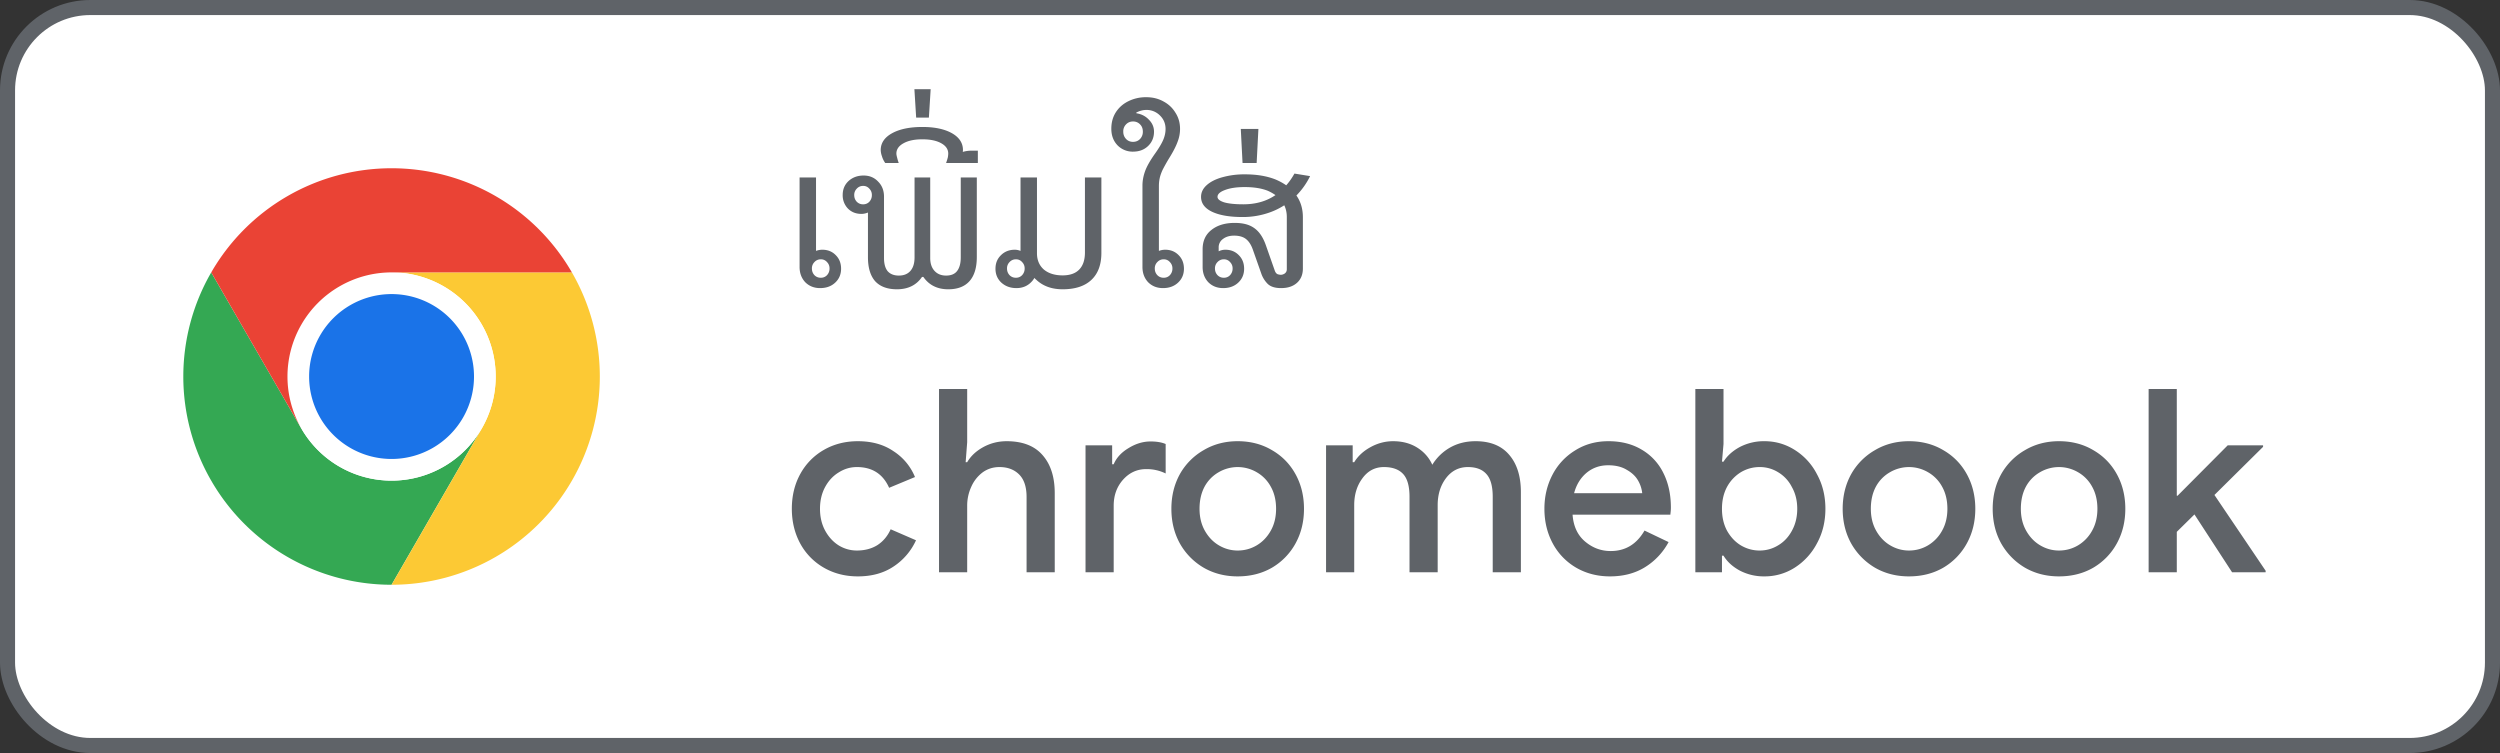 <svg xmlns="http://www.w3.org/2000/svg" width="166" height="50" fill="none"><rect width="100%" height="100%" fill="#333333" stroke="none"/><rect width="165" height="49" x=".5" y=".5" fill="#fff" rx="5.5"/><rect width="165" height="49" x=".5" y=".5" stroke="#5F6368" rx="5.5"/><path fill="#34A853" d="m20.013 28.458-5.987-10.37a13.82 13.82 0 0 0-.001 13.827A13.82 13.82 0 0 0 26 38.828l5.987-10.37v-.002a6.914 6.914 0 0 1-11.975.002"/><path fill="#FCC934" d="m31.987 28.458-5.986 10.37a13.82 13.82 0 0 0 11.974-6.913 13.82 13.82 0 0 0-.002-13.829H26l-.002.001a6.914 6.914 0 0 1 5.99 10.37"/><path fill="#fff" d="M26 31.914a6.914 6.914 0 1 0 0-13.828 6.914 6.914 0 0 0 0 13.828"/><path fill="#1A73E8" d="M26 30.475a5.474 5.474 0 1 0 0-10.948 5.474 5.474 0 0 0 0 10.948"/><path fill="#EA4335" d="M26 18.086h11.973A13.82 13.82 0 0 0 26 11.172a13.82 13.82 0 0 0-11.974 6.916l5.986 10.37h.002A6.915 6.915 0 0 1 26 18.087"/><path fill="#5F6368" d="M54.457 19.13q-.598 0-.988-.39-.377-.403-.377-1.014v-5.941h1.092v4.875q.208-.078.416-.078.546 0 .897.364.351.351.351.897 0 .559-.39.923t-1.001.364m.039-.689a.54.54 0 0 0 .416-.169.63.63 0 0 0 .169-.442.58.58 0 0 0-.169-.429.52.52 0 0 0-.416-.182.55.55 0 0 0-.416.182.58.58 0 0 0-.169.429q0 .26.169.442a.56.56 0 0 0 .416.169m5.06.767q-.95 0-1.443-.533-.481-.546-.481-1.599v-2.964q-.221.09-.43.091-.545 0-.896-.351a1.26 1.26 0 0 1-.351-.91q0-.559.39-.923.403-.364 1-.364.585 0 .963.403.39.39.39 1.001v4.069q0 .585.247.884.26.286.74.286.495 0 .768-.312t.273-.897v-5.304h1.04v5.343q0 .546.286.858.285.312.767.312.494 0 .728-.299.246-.312.247-.91v-5.304h1.066v5.278q0 1.053-.481 1.599t-1.417.546q-1.08 0-1.651-.819h-.091q-.56.819-1.664.819m-2.25-5.642a.54.54 0 0 0 .417-.169.63.63 0 0 0 .169-.442.58.58 0 0 0-.17-.429.52.52 0 0 0-.415-.182.55.55 0 0 0-.416.182.58.58 0 0 0-.17.429q0 .26.17.442a.56.56 0 0 0 .416.169m1.472-2.743a1.5 1.5 0 0 1-.22-.455 1.3 1.3 0 0 1-.079-.403q0-.701.754-1.118.755-.416 2.015-.416 1.223 0 1.963.416.728.416.728 1.118a.6.6 0 0 1-.013.117.14.14 0 0 0 .065-.013q.261-.065.507-.065h.43v.819H62.82q.078-.22.117-.377.026-.156.026-.247 0-.43-.468-.689-.468-.26-1.248-.26T60 9.51q-.48.26-.48.689 0 .09.051.273.039.17.104.351zm2.054-3.016-.117-1.885h1.08l-.118 1.885zM67.49 19.13q-.597 0-1-.364-.39-.364-.39-.923 0-.546.363-.897.364-.364.923-.364.182 0 .377.078v-4.875h1.092v5.031q0 .675.455 1.079.468.39 1.248.39.729 0 1.105-.39.377-.39.377-1.131v-4.979h1.092v5.005q0 1.17-.663 1.794t-1.91.624q-1.093 0-1.769-.65a.6.6 0 0 1-.104-.104q-.09.156-.208.273-.39.403-.988.403m-.039-.689a.54.54 0 0 0 .416-.169.63.63 0 0 0 .17-.442.58.58 0 0 0-.17-.429.52.52 0 0 0-.416-.182.55.55 0 0 0-.416.182.58.58 0 0 0-.169.429q0 .26.17.442a.56.56 0 0 0 .415.169m9.773.689q-.598 0-.988-.39-.377-.403-.377-1.014v-5.408q0-.455.169-.936.168-.481.676-1.196.377-.532.533-.897.156-.364.156-.728 0-.532-.377-.897a1.24 1.24 0 0 0-.91-.364q-.17 0-.351.052a1.3 1.3 0 0 0-.312.13l.013.039q.507.078.832.429.338.338.338.793 0 .572-.39.949t-1.001.377a1.4 1.4 0 0 1-1.04-.429q-.403-.429-.403-1.092 0-.624.299-1.092.3-.468.819-.728a2.6 2.6 0 0 1 1.209-.273q.637 0 1.144.286.507.273.793.754.3.468.299 1.066 0 .442-.17.871-.155.43-.558 1.079a12 12 0 0 0-.43.767q-.142.312-.194.559a2.5 2.5 0 0 0-.052.507v4.316q.207-.078.416-.078.546 0 .897.364.35.351.35.897 0 .559-.39.923t-1 .364m-1.99-9.711q.286 0 .469-.195a.68.68 0 0 0 .182-.481q0-.3-.182-.481a.61.61 0 0 0-.468-.195.61.61 0 0 0-.468.195.65.65 0 0 0-.182.481q0 .286.182.481.181.195.468.195m2.029 9.022a.54.54 0 0 0 .416-.169.63.63 0 0 0 .169-.442.58.58 0 0 0-.17-.429.52.52 0 0 0-.415-.182.55.55 0 0 0-.416.182.58.58 0 0 0-.17.429q0 .26.17.442a.56.56 0 0 0 .416.169m3.955.689q-.597 0-.988-.39-.377-.403-.377-1.014v-1.17q0-.833.585-1.287.585-.468 1.547-.468.56 0 .95.156t.662.481.455.845l.598 1.703q.065.169.182.221a.8.8 0 0 0 .208.039q.143 0 .273-.091.13-.104.13-.273v-3.471q0-.429-.169-.78a4.6 4.6 0 0 1-.949.468 5.3 5.3 0 0 1-1.82.312q-1.287 0-2.028-.351-.728-.35-.728-.988 0-.442.377-.78t1.027-.52a5.4 5.4 0 0 1 1.521-.195q1.157 0 2.015.338.403.17.715.39.3-.337.546-.78l1.04.169a4.9 4.9 0 0 1-.91 1.287q.43.61.43 1.443v3.406q0 .598-.39.949t-1.054.351q-.597 0-.884-.273a1.8 1.8 0 0 1-.442-.715l-.559-1.586q-.169-.468-.455-.689-.285-.22-.78-.221-.455 0-.74.221a.67.67 0 0 0-.287.572v.247a1 1 0 0 1 .442-.104q.546 0 .897.364.351.351.351.897 0 .559-.39.923t-1 .364m3.471-6.175a3 3 0 0 0-.507-.286q-.624-.247-1.534-.247-.806 0-1.313.195-.494.182-.494.455 0 .221.442.364.455.13 1.274.13.742 0 1.365-.221.403-.143.767-.39m-3.432 5.486a.54.54 0 0 0 .416-.169.63.63 0 0 0 .17-.442.58.58 0 0 0-.17-.429.52.52 0 0 0-.416-.182.55.55 0 0 0-.416.182.58.58 0 0 0-.169.429q0 .26.17.442a.56.56 0 0 0 .415.169m1.246-7.618-.117-2.262h1.17l-.117 2.262zM56.964 38.272q-1.258 0-2.261-.578a4.1 4.1 0 0 1-1.564-1.598q-.561-1.037-.561-2.312 0-1.292.561-2.312a4.1 4.1 0 0 1 1.564-1.598q1.003-.578 2.261-.578 1.395 0 2.363.663a3.7 3.7 0 0 1 1.428 1.717l-1.717.714q-.612-1.377-2.142-1.377-.645 0-1.207.357-.56.34-.901.969-.34.63-.34 1.445t.34 1.445.901.986q.56.34 1.207.34.782 0 1.36-.357.578-.374.884-1.054l1.683.731a4.14 4.14 0 0 1-1.479 1.734q-.985.663-2.38.663m5.387-12.444h1.87v3.536l-.102 1.326h.102q.357-.612 1.07-1.003.715-.39 1.548-.391 1.597 0 2.397.935.799.917.799 2.516V38h-1.87v-4.998q0-1.003-.493-1.496t-1.31-.493q-.627 0-1.121.357a2.4 2.4 0 0 0-.748.952 3 3 0 0 0-.272 1.258V38h-1.87zm9.728 3.74h1.768v1.258h.102q.273-.646.986-1.071.714-.442 1.462-.442.612 0 1.003.17v1.955a2.85 2.85 0 0 0-1.292-.289q-.917 0-1.547.714-.612.697-.612 1.717V38h-1.87zm10.103 8.704q-1.257 0-2.26-.578a4.3 4.3 0 0 1-1.582-1.615q-.56-1.02-.56-2.295t.56-2.295a4.2 4.2 0 0 1 1.581-1.598q1.003-.595 2.261-.595 1.275 0 2.278.595 1.003.578 1.564 1.598t.561 2.295-.56 2.295a4.2 4.2 0 0 1-1.565 1.615q-1.002.578-2.278.578m0-1.717q.68 0 1.258-.34t.935-.969.357-1.462q0-.85-.357-1.479a2.44 2.44 0 0 0-.935-.952 2.5 2.5 0 0 0-2.516 0 2.44 2.44 0 0 0-.935.952q-.34.63-.34 1.479 0 .833.357 1.462.357.63.935.969.579.34 1.241.34m5.868-6.987h1.768v1.122h.102q.374-.612 1.088-1.003t1.496-.391q.918 0 1.598.425t1.003 1.139a3.3 3.3 0 0 1 1.173-1.139q.748-.425 1.7-.425 1.479 0 2.244.918.765.9.765 2.465V38h-1.87v-5.015q0-1.054-.425-1.513-.408-.459-1.224-.459-.9 0-1.462.748-.544.73-.544 1.785V38h-1.87v-5.015q0-1.054-.425-1.513-.424-.459-1.275-.459-.884 0-1.428.748-.544.73-.544 1.785V38h-1.87zm18.851 8.704q-1.242 0-2.244-.578a4.1 4.1 0 0 1-1.547-1.598q-.561-1.037-.561-2.312 0-1.224.527-2.244a4.1 4.1 0 0 1 1.513-1.632q.969-.612 2.21-.612 1.274 0 2.21.561a3.64 3.64 0 0 1 1.445 1.564q.492.986.493 2.278 0 .153-.017.306a3 3 0 0 0-.017.17h-6.494q.084 1.156.833 1.785.747.63 1.7.629 1.461 0 2.244-1.36l1.598.765a4.4 4.4 0 0 1-1.564 1.666q-.987.612-2.329.612m2.142-5.525a2.1 2.1 0 0 0-.272-.833q-.238-.425-.748-.714-.494-.306-1.241-.306-.834 0-1.445.51-.596.51-.816 1.343zm8.118 5.525a3.44 3.44 0 0 1-1.649-.391q-.714-.391-1.071-.986h-.102V38h-1.768V25.828h1.87v3.655l-.102 1.173h.102q.357-.578 1.071-.969a3.44 3.44 0 0 1 1.649-.391q1.088 0 2.006.578a4.1 4.1 0 0 1 1.479 1.615q.561 1.02.561 2.295t-.561 2.295a4.24 4.24 0 0 1-1.479 1.615 3.7 3.7 0 0 1-2.006.578m-.323-1.717q.663 0 1.224-.34.578-.34.918-.969.357-.645.357-1.462 0-.816-.357-1.445a2.4 2.4 0 0 0-.918-.986 2.3 2.3 0 0 0-1.224-.34q-.663 0-1.241.34a2.6 2.6 0 0 0-.918.969q-.34.63-.34 1.462 0 .833.34 1.462.357.63.918.969.578.34 1.241.34m9.919 1.717q-1.257 0-2.261-.578a4.34 4.34 0 0 1-1.581-1.615q-.561-1.02-.561-2.295t.561-2.295a4.2 4.2 0 0 1 1.581-1.598q1.004-.595 2.261-.595 1.276 0 2.278.595 1.003.578 1.564 1.598t.561 2.295-.561 2.295a4.2 4.2 0 0 1-1.564 1.615q-1.002.578-2.278.578m0-1.717q.68 0 1.258-.34a2.56 2.56 0 0 0 .935-.969q.357-.63.357-1.462 0-.85-.357-1.479a2.43 2.43 0 0 0-.935-.952 2.5 2.5 0 0 0-2.516 0 2.44 2.44 0 0 0-.935.952q-.34.63-.34 1.479 0 .833.357 1.462.357.63.935.969.579.34 1.241.34m9.961 1.717q-1.257 0-2.261-.578a4.34 4.34 0 0 1-1.581-1.615q-.561-1.02-.561-2.295t.561-2.295a4.2 4.2 0 0 1 1.581-1.598q1.004-.595 2.261-.595 1.276 0 2.278.595 1.003.578 1.564 1.598t.561 2.295-.561 2.295a4.2 4.2 0 0 1-1.564 1.615q-1.002.578-2.278.578m0-1.717q.68 0 1.258-.34a2.56 2.56 0 0 0 .935-.969q.357-.63.357-1.462 0-.85-.357-1.479a2.43 2.43 0 0 0-.935-.952 2.5 2.5 0 0 0-2.516 0 2.44 2.44 0 0 0-.935.952q-.34.63-.34 1.479 0 .833.357 1.462.357.63.935.969.578.34 1.241.34m5.951-10.727h1.87v7.089h.051l3.332-3.349h2.346v.102l-3.23 3.196 3.4 5.032V38h-2.227l-2.499-3.842-1.173 1.156V38h-1.87z"/></svg>